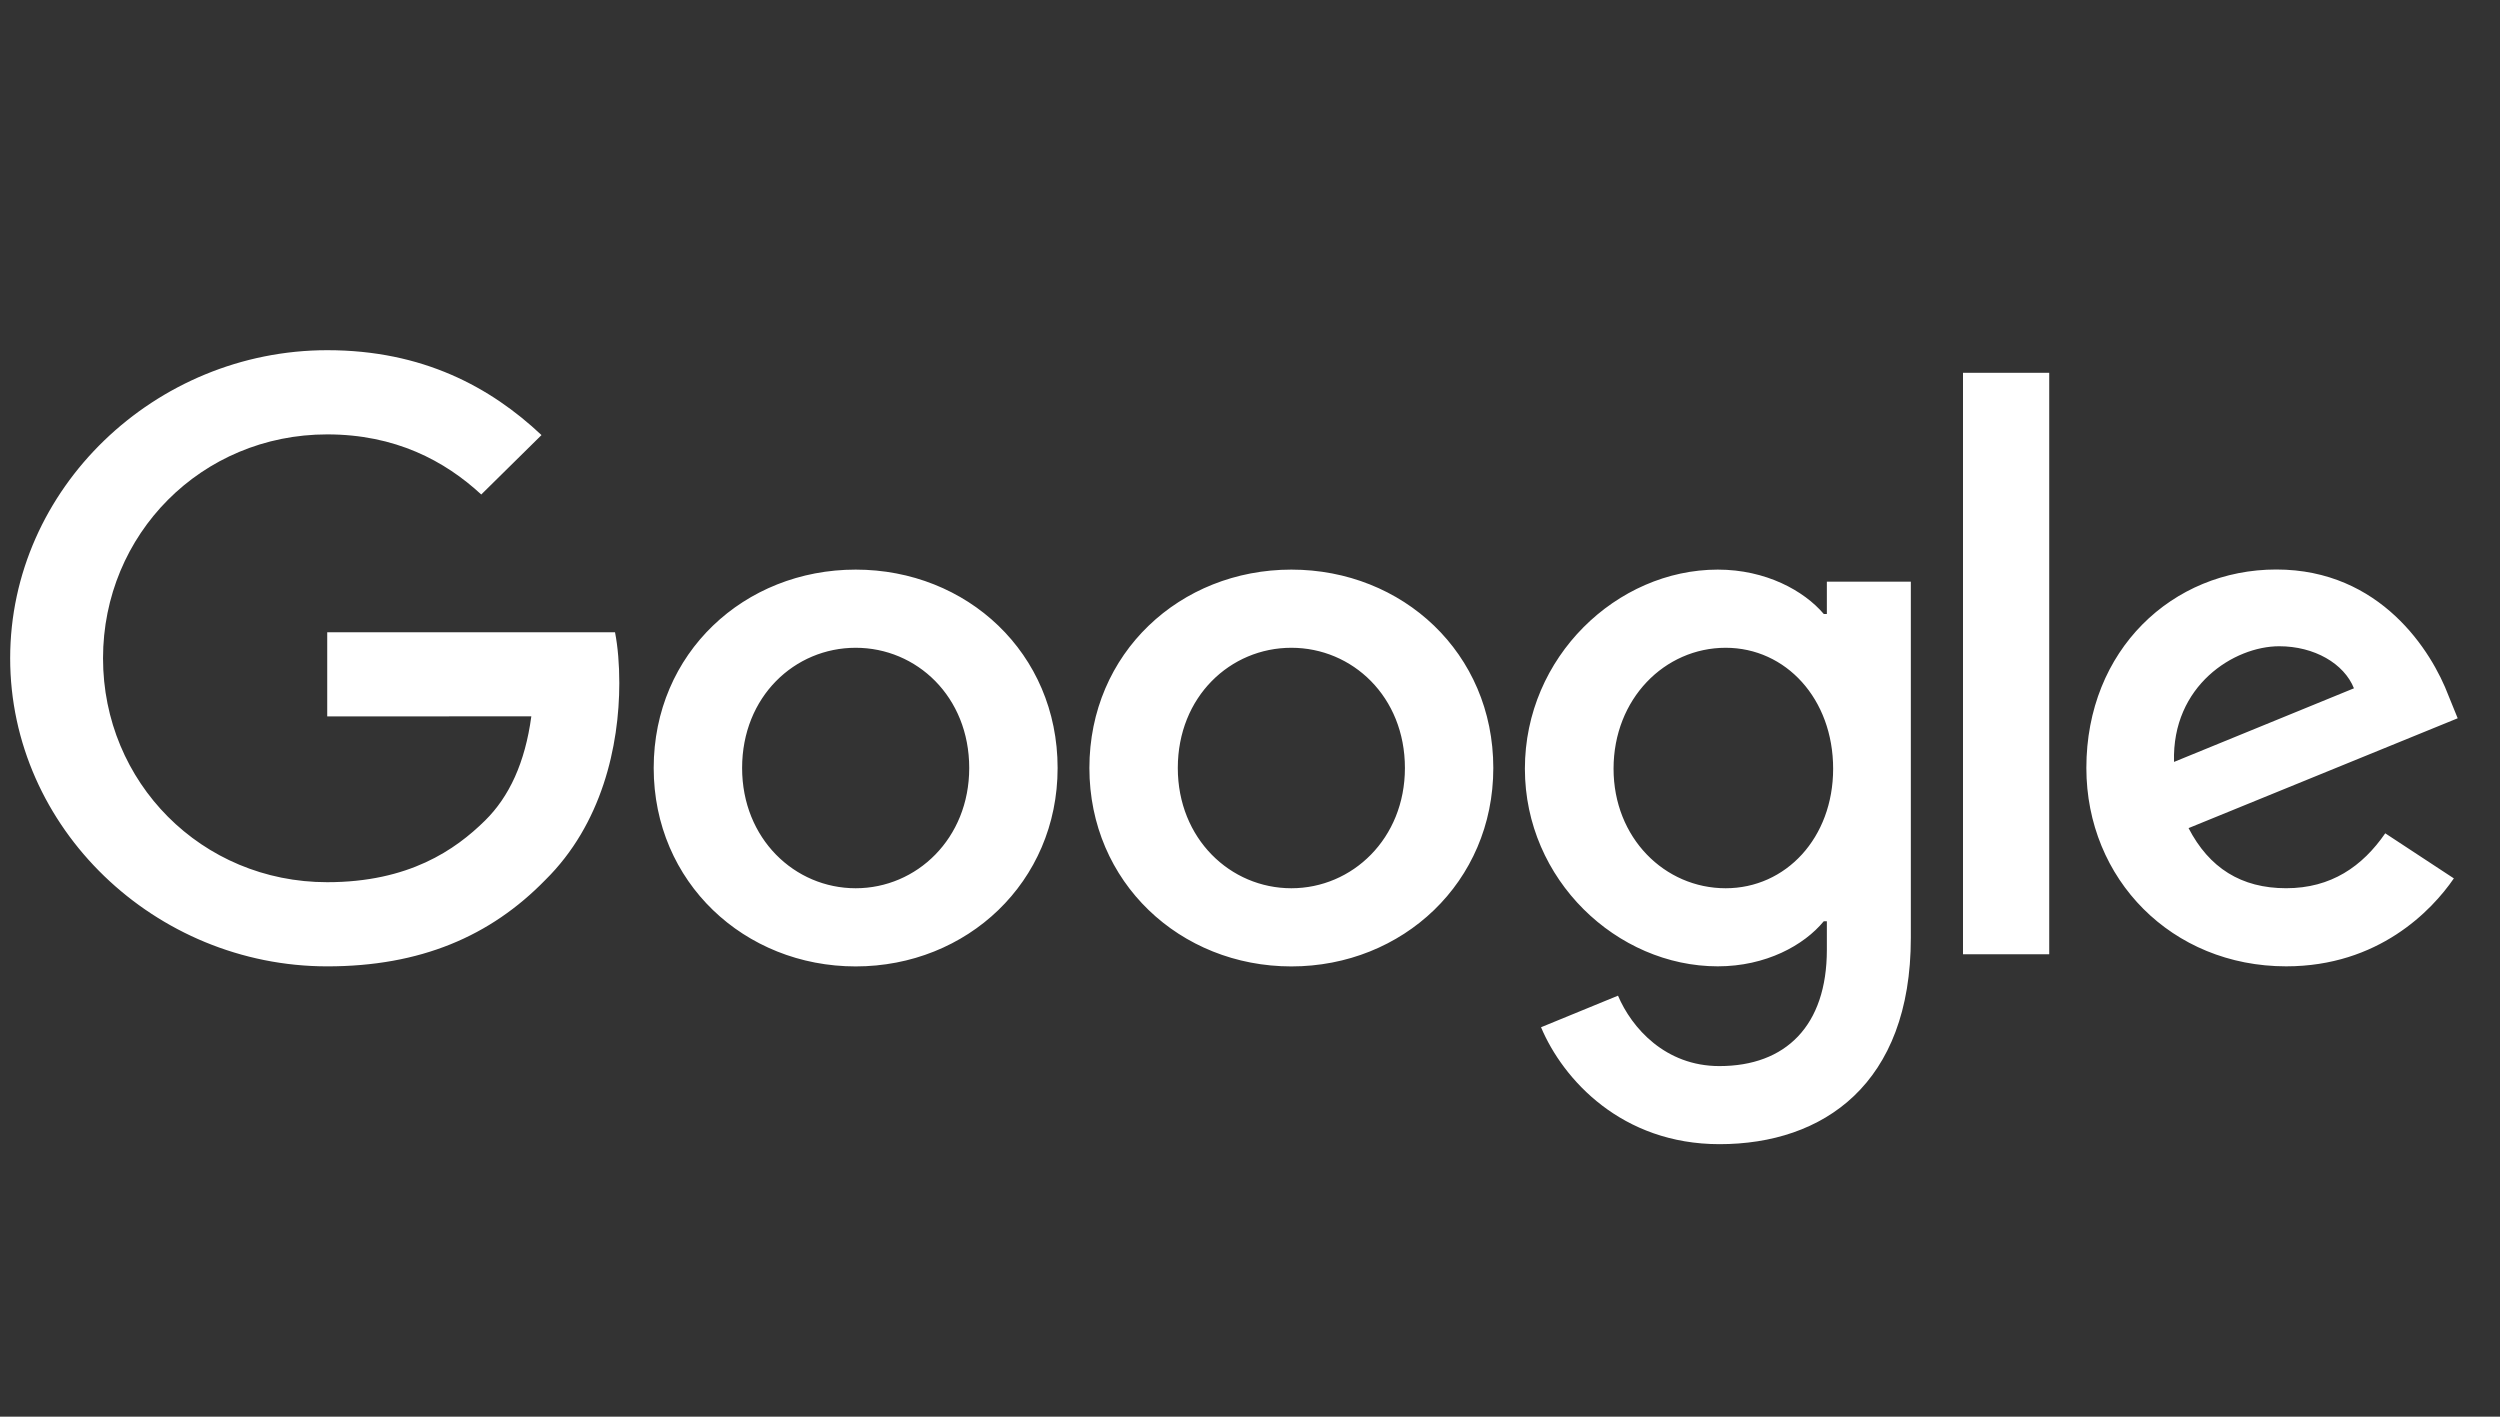 <svg width="90" height="51" viewBox="0 0 90 51" fill="none" xmlns="http://www.w3.org/2000/svg">
<rect x="0" y="0" width="90" height="51" fill="#333333" stroke="none"/>
<g clip-path="url(#clip0_2_936)">
<g clip-path="url(#clip1_2_936)">
<g clip-path="url(#clip2_2_936)">
<path d="M38.074 27.648C38.074 31.761 34.81 34.791 30.804 34.791C26.798 34.791 23.533 31.761 23.533 27.648C23.533 23.507 26.798 20.506 30.804 20.506C34.81 20.506 38.074 23.507 38.074 27.648ZM34.892 27.648C34.892 25.079 33 23.32 30.804 23.32C28.608 23.32 26.716 25.079 26.716 27.648C26.716 30.193 28.608 31.977 30.804 31.977C33 31.977 34.892 30.189 34.892 27.648ZM53.759 27.648C53.759 31.761 50.495 34.791 46.489 34.791C42.483 34.791 39.218 31.761 39.218 27.648C39.218 23.51 42.483 20.506 46.489 20.506C50.495 20.506 53.759 23.507 53.759 27.648ZM50.577 27.648C50.577 25.079 48.684 23.32 46.489 23.32C44.293 23.32 42.401 25.079 42.401 27.648C42.401 30.193 44.293 31.977 46.489 31.977C48.684 31.977 50.577 30.189 50.577 27.648ZM68.79 20.938V33.761C68.79 39.035 65.633 41.19 61.902 41.19C58.389 41.19 56.275 38.874 55.477 36.981L58.248 35.844C58.742 37.007 59.951 38.379 61.898 38.379C64.287 38.379 65.767 36.926 65.767 34.192V33.165H65.656C64.944 34.031 63.571 34.788 61.84 34.788C58.216 34.788 54.896 31.677 54.896 27.674C54.896 23.642 58.216 20.506 61.84 20.506C63.568 20.506 64.941 21.263 65.656 22.103H65.767V20.941H68.79V20.938ZM65.993 27.674C65.993 25.159 64.29 23.32 62.124 23.32C59.928 23.32 58.088 25.159 58.088 27.674C58.088 30.164 59.928 31.977 62.124 31.977C64.29 31.977 65.993 30.164 65.993 27.674ZM73.772 13.421V34.353H70.668V13.421H73.772ZM85.869 29.999L88.339 31.622C87.542 32.785 85.621 34.788 82.301 34.788C78.183 34.788 75.109 31.651 75.109 27.645C75.109 23.397 78.21 20.502 81.945 20.502C85.706 20.502 87.545 23.452 88.147 25.046L88.477 25.858L78.788 29.812C79.53 31.245 80.683 31.976 82.301 31.976C83.921 31.976 85.046 31.191 85.869 29.999ZM78.265 27.429L84.742 24.779C84.386 23.887 83.314 23.265 82.052 23.265C80.435 23.265 78.183 24.673 78.265 27.429ZM11.78 25.791V22.761H22.141C22.243 23.289 22.295 23.914 22.295 24.59C22.295 26.864 21.664 29.675 19.632 31.678C17.655 33.707 15.129 34.789 11.783 34.789C5.581 34.789 0.366 29.81 0.366 23.698C0.366 17.586 5.581 12.607 11.783 12.607C15.214 12.607 17.658 13.934 19.494 15.663L17.325 17.802C16.008 16.584 14.224 15.638 11.78 15.638C7.251 15.638 3.709 19.235 3.709 23.698C3.709 28.162 7.251 31.759 11.78 31.759C14.717 31.759 16.39 30.596 17.462 29.54C18.331 28.683 18.903 27.459 19.128 25.788L11.78 25.791Z" fill="white"/>
</g>
</g>
</g>
<defs>
<clipPath id="clip0_2_936">
<rect width="88.88" height="50" fill="white" transform="translate(0.25 0.88)"/>
</clipPath>
<clipPath id="clip1_2_936">
<rect width="88.88" height="50" fill="white" transform="translate(0.25 0.88)"/>
</clipPath>
<clipPath id="clip2_2_936">
<rect width="88.88" height="40.737" fill="white" transform="translate(0.25 5.512)"/>
</clipPath>
</defs>
</svg>
